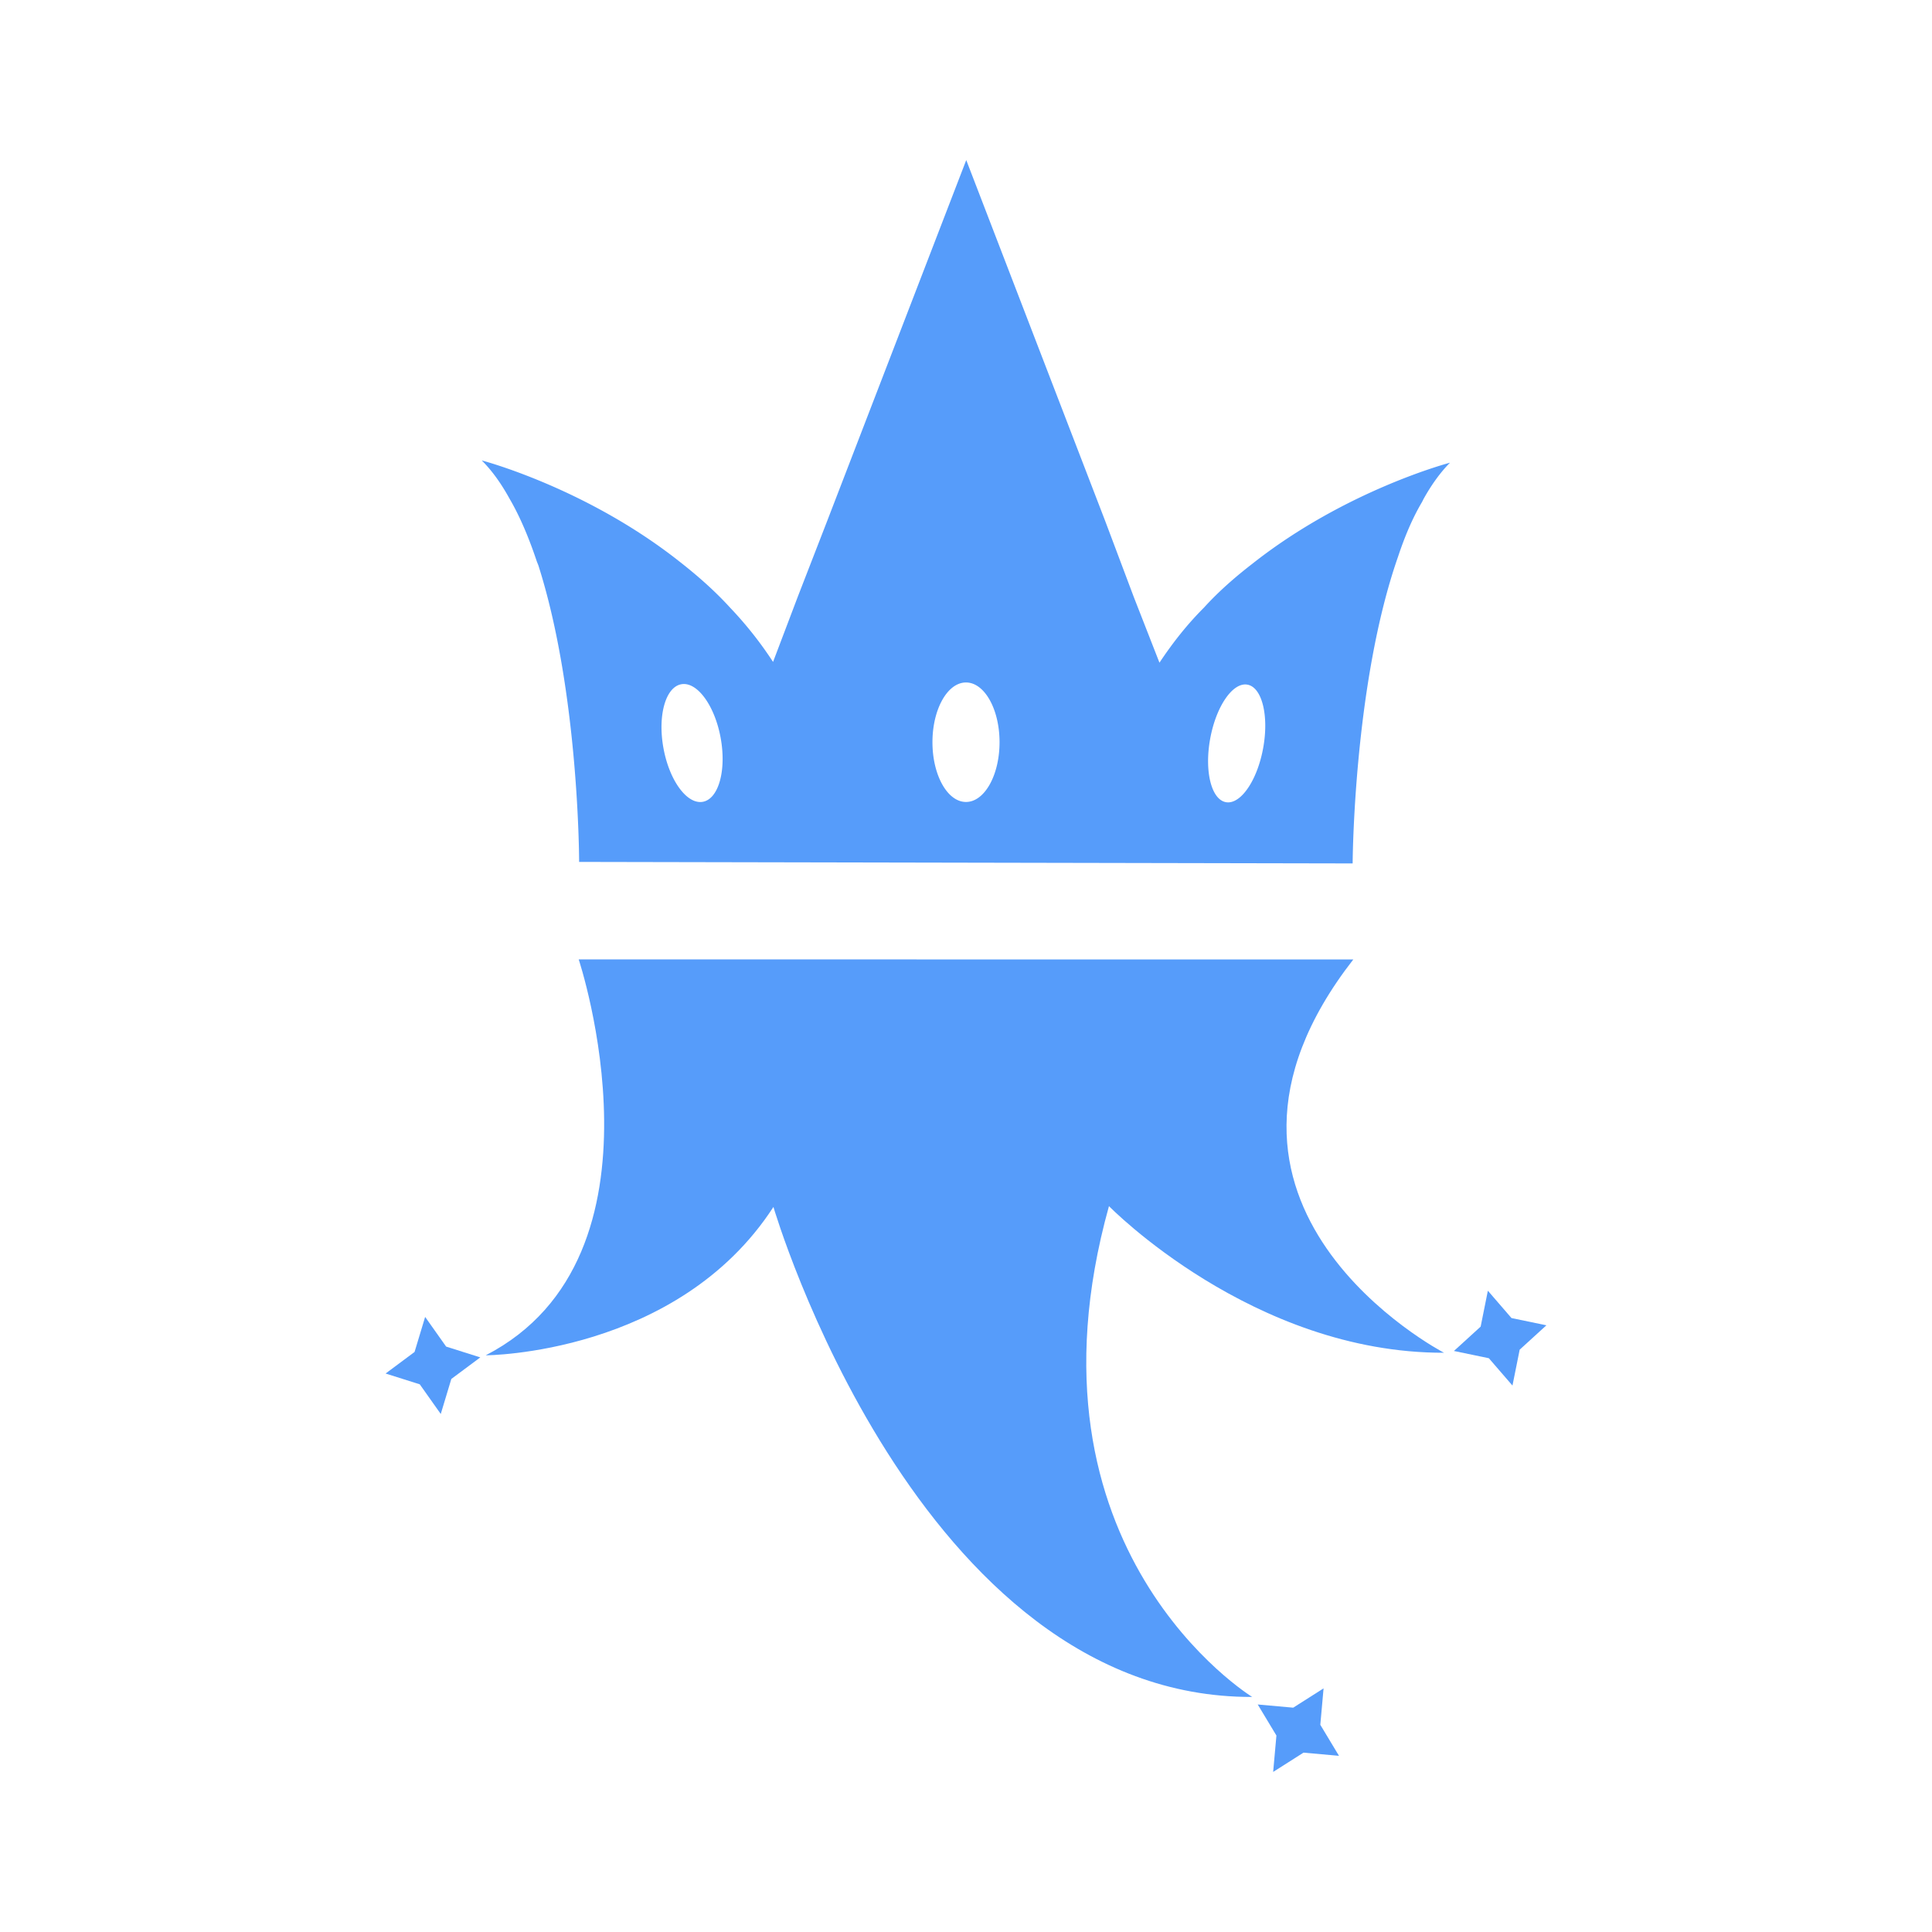 <svg xmlns="http://www.w3.org/2000/svg" width="70.556cm" height="70.556cm" viewBox="0 0 2000 2000" class="coalition-flag--icon" style="fill: #569cfa"><title>Freax</title><g id="Layer_4" data-name="Layer 4"><path d="M1296.36,583.658c-17.185,13.292-34.371,28.138-50.003,45.323-17.185,17.185-32.031,35.924-46.09,57.023l-26.564-67.975-29.691-78.907L1000.256,165.703,855.753,540.695l-29.711,76.567-25.778,67.955a391.262,391.262,0,0,0-44.517-56.236c-16.399-17.972-34.371-33.604-52.343-47.663C606.525,504.771,498.713,476.633,498.713,476.633c10.952,10.933,20.312,24.225,28.904,39.837,10.952,18.759,20.312,41.41,28.138,64.849l1.553,3.913c42.197,132.017,42.197,307.017,42.197,307.017l800.754,1.573s.786-185.166,46.876-317.183c7.02-21.098,14.845-39.857,24.991-57.042L1473.7,516.47c7.806-14.059,17.186-27.331,27.352-37.497C1501.051,478.973,1393.219,507.111,1296.36,583.658ZM1000,706.493c19.171,0,34.725,27.686,34.725,61.84s-15.553,61.86-34.725,61.86-34.725-27.705-34.725-61.86S980.829,706.493,1000,706.493Zm-294.767,1.848c16.34-2.989,34.587,21.806,40.761,55.41,6.174,33.584-2.065,63.256-18.404,66.264-16.34,2.989-34.587-21.806-40.761-55.41C680.654,741.021,688.893,711.35,705.233,708.341Zm564.66,122.186a6.545,6.545,0,0,1-.865-.118c-15.141-2.772-22.396-32.267-16.222-65.851,6.174-33.604,23.438-58.576,38.559-55.803s22.396,32.267,16.222,65.851c-5.663,30.792-20.626,54.348-34.744,55.921A12.331,12.331,0,0,1,1269.893,830.527Z"></path><path d="M1296.281,1756.67c-346.736,1.101-495.624-507.245-495.624-507.245-99.219,153.056-297.834,153.587-297.834,153.587,198.537-102.385,96.25-409.854,96.25-409.854l154.61.02,529.857.059h117.388c-198.615,255.225,93.89,407.121,93.89,407.121-198.183.531-346.815-151.778-346.815-151.778C1048.685,1605.01,1296.281,1756.67,1296.281,1756.67Z"></path><polygon points="399.173 1421.862 434.545 1433.044 456.269 1463.75 467.218 1427.479 497.198 1405.167 461.831 1393.983 440.103 1363.263 429.155 1399.548 399.173 1421.862"></polygon><polygon points="1301.993 1764.474 1321.343 1796.61 1317.971 1834.297 1349.384 1814.324 1386.117 1817.621 1366.778 1785.493 1370.155 1747.798 1338.737 1767.775 1301.993 1764.474"></polygon><polygon points="1505.108 1398.526 1541.26 1406.03 1565.7 1434.324 1573.165 1397.172 1600.827 1371.949 1564.678 1364.442 1540.234 1336.135 1532.77 1373.301 1505.108 1398.526"></polygon></g></svg>